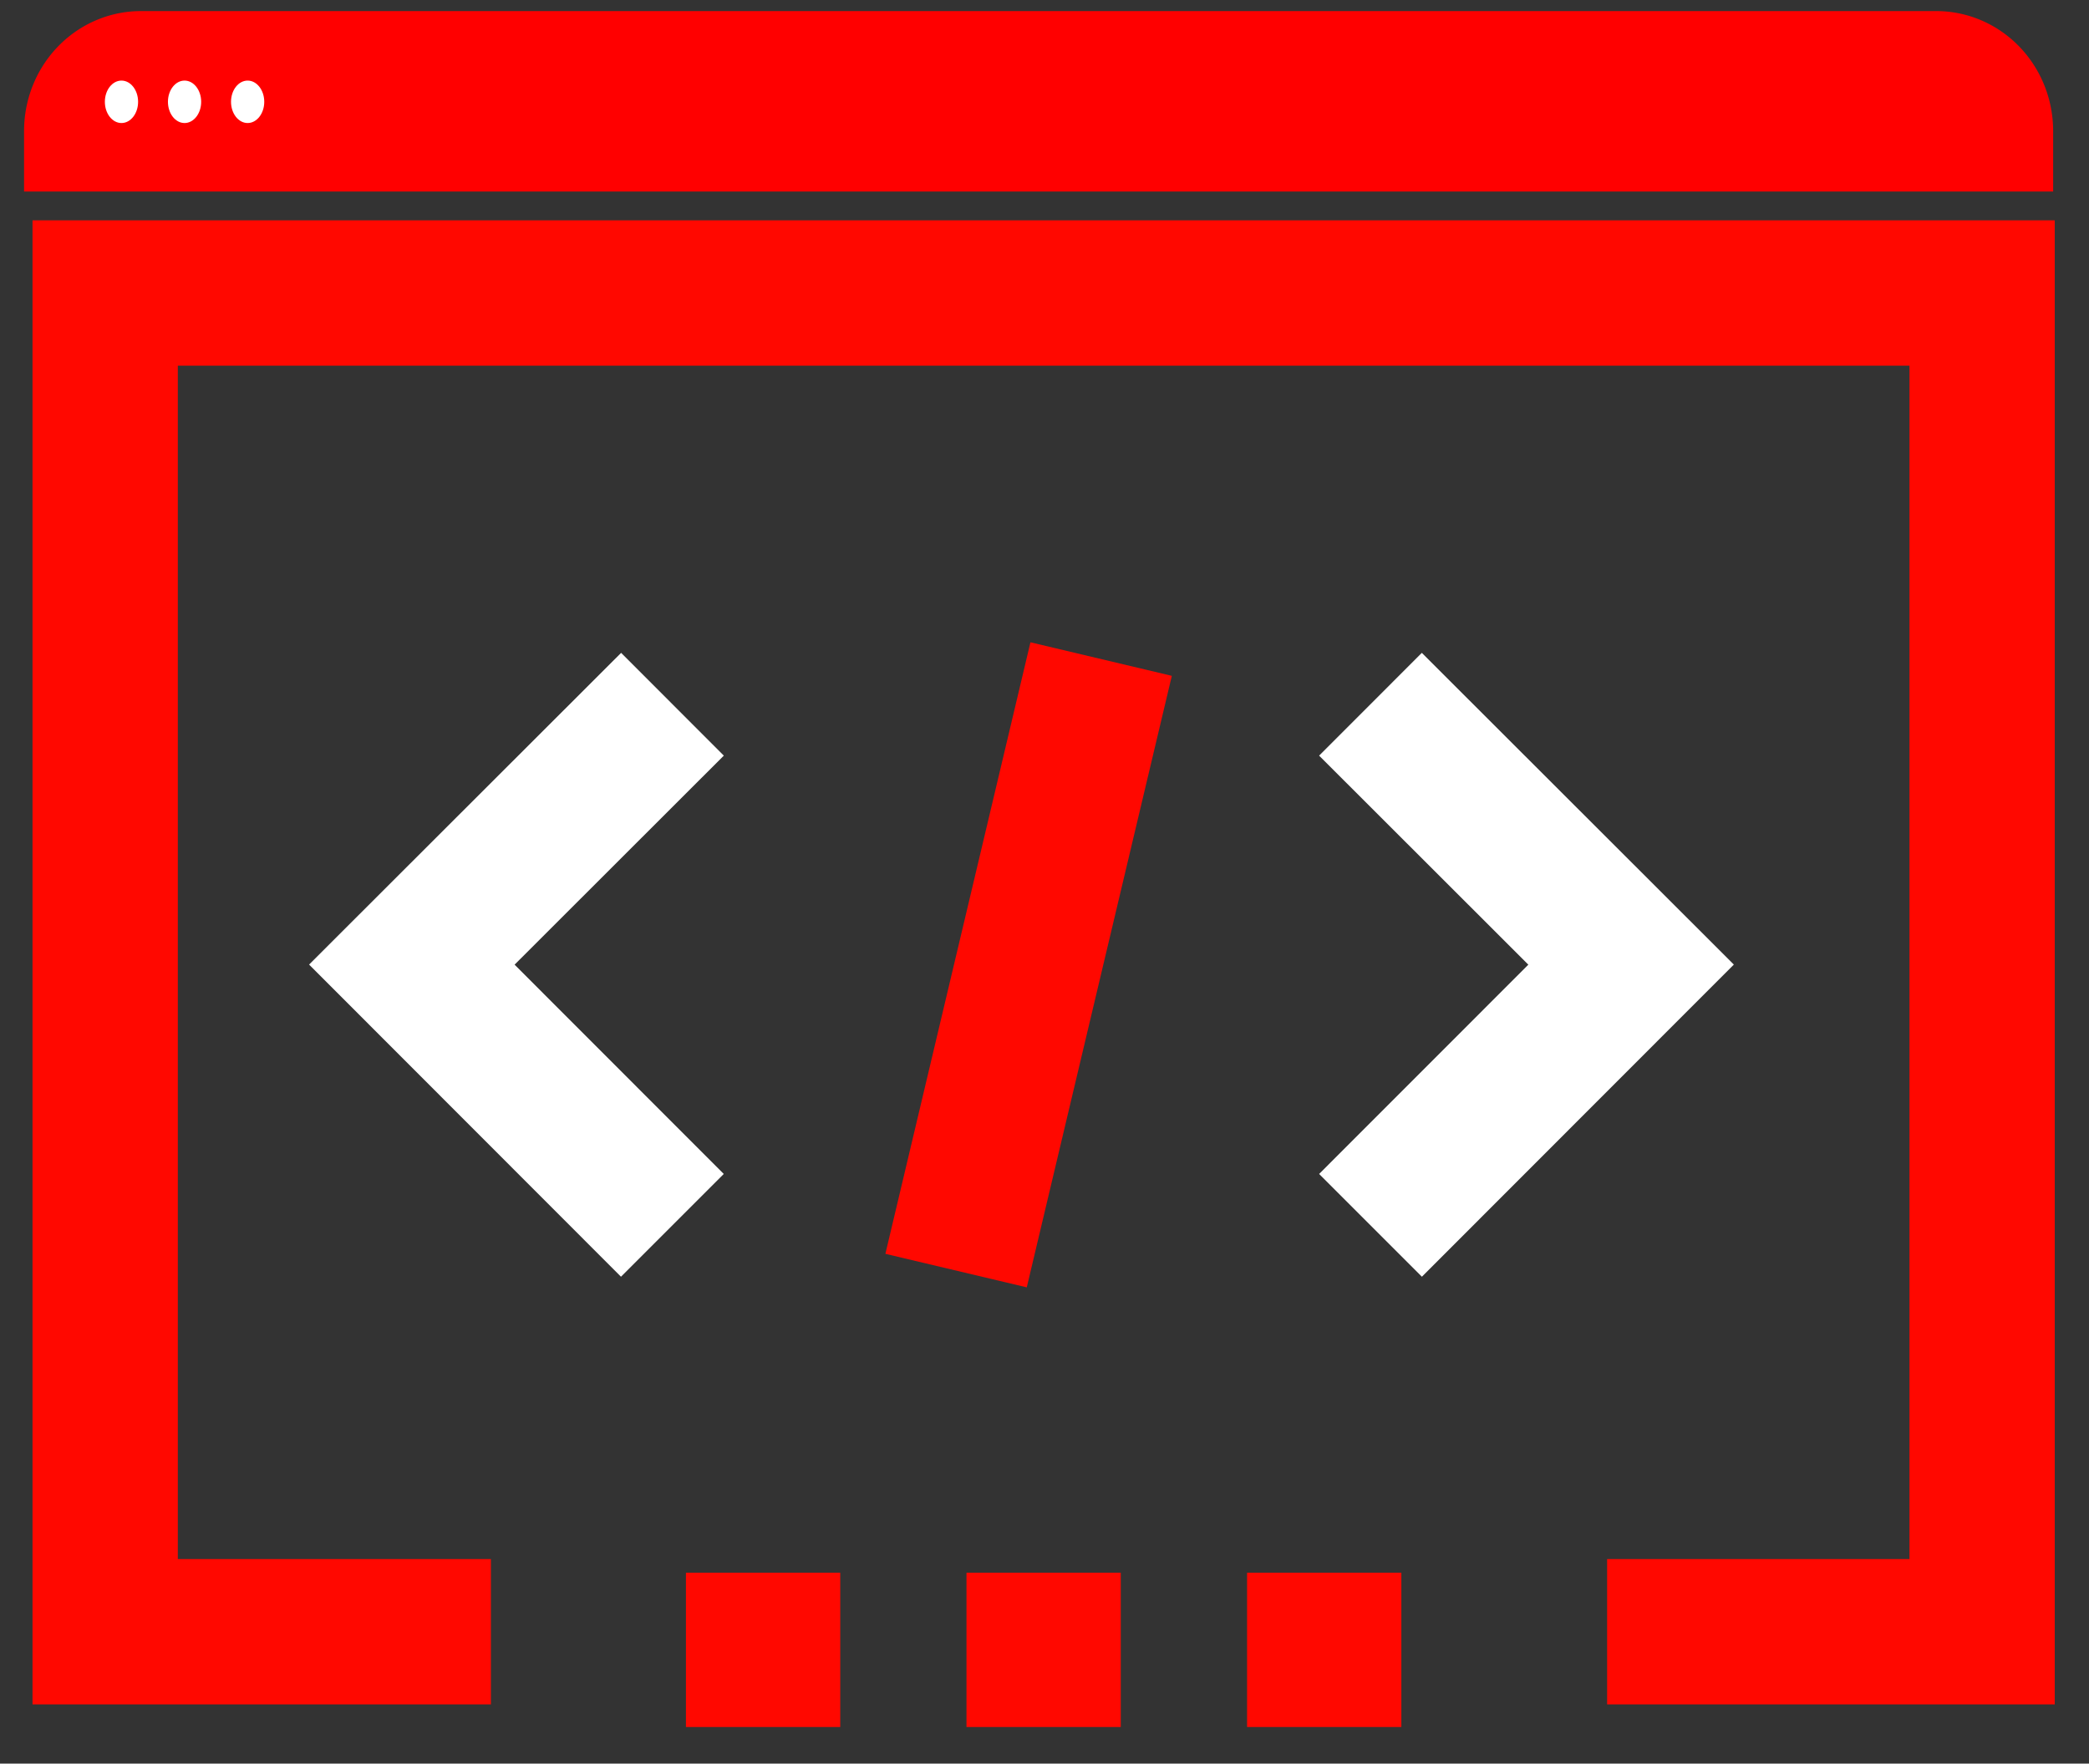 <?xml version="1.0" encoding="UTF-8" standalone="no"?>
<!-- Created with Inkscape (http://www.inkscape.org/) -->

<svg
   width="206.507mm"
   height="174.336mm"
   viewBox="0 0 206.507 174.336"
   version="1.1"
   id="svg926"
   inkscape:version="1.2.2 (732a01da63, 2022-12-09)"
   sodipodi:docname="AWS Aruba Static Website Design.svg"
   xmlns:inkscape="http://www.inkscape.org/namespaces/inkscape"
   xmlns:sodipodi="http://sodipodi.sourceforge.net/DTD/sodipodi-0.dtd"
   xmlns="http://www.w3.org/2000/svg"
   xmlns:svg="http://www.w3.org/2000/svg">
  <rect x="0" y="0" width="206.507" height="174.336" fill="#333333" stroke="none"/>
  <sodipodi:namedview
     id="namedview928"
     pagecolor="#ffffff"
     bordercolor="#000000"
     borderopacity="0.25"
     inkscape:showpageshadow="2"
     inkscape:pageopacity="0.0"
     inkscape:pagecheckerboard="0"
     inkscape:deskcolor="#d1d1d1"
     inkscape:document-units="mm"
     showgrid="false"
     inkscape:zoom="0.46057099"
     inkscape:cx="506.97939"
     inkscape:cy="458.12699"
     inkscape:window-width="1366"
     inkscape:window-height="697"
     inkscape:window-x="-8"
     inkscape:window-y="-8"
     inkscape:window-maximized="1"
     inkscape:current-layer="layer1" />
  <defs
     id="defs923">
    <clipPath
       clipPathUnits="userSpaceOnUse"
       id="clipPath544">
      <path
         d="m 322.248,203.106 v -61.279 h 18.928 v 6 h -12.928 v 49.278 h 71.504 v -49.278 h -12.485 v -6 h 18.484 v 61.279 z"
         id="path542" />
    </clipPath>
    <linearGradient
       x1="0"
       y1="0"
       x2="1"
       y2="0"
       gradientUnits="userSpaceOnUse"
       gradientTransform="matrix(86.67,0,0,-86.67,321.007,172.467)"
       spreadMethod="pad"
       id="linearGradient554">
      <stop
         style="stop-opacity:1;stop-color:#a85cff"
         offset="0"
         id="stop550" />
      <stop
         style="stop-opacity:1;stop-color:#4c23ca"
         offset="1"
         id="stop552" />
    </linearGradient>
    <clipPath
       clipPathUnits="userSpaceOnUse"
       id="clipPath564">
      <path
         d="m 349.229,140.892 h 6.373 v 6.371 h -6.373 z"
         id="path562" />
    </clipPath>
    <linearGradient
       x1="0"
       y1="0"
       x2="1"
       y2="0"
       gradientUnits="userSpaceOnUse"
       gradientTransform="matrix(86.683,0,0,-86.683,321.003,144.078)"
       spreadMethod="pad"
       id="linearGradient574">
      <stop
         style="stop-opacity:1;stop-color:#a85cff"
         offset="0"
         id="stop570" />
      <stop
         style="stop-opacity:1;stop-color:#4c23ca"
         offset="1"
         id="stop572" />
    </linearGradient>
    <clipPath
       clipPathUnits="userSpaceOnUse"
       id="clipPath584">
      <path
         d="m 360.814,140.892 h 6.371 v 6.371 h -6.371 z"
         id="path582" />
    </clipPath>
    <linearGradient
       x1="0"
       y1="0"
       x2="1"
       y2="0"
       gradientUnits="userSpaceOnUse"
       gradientTransform="matrix(86.67,0,0,-86.67,321.007,144.078)"
       spreadMethod="pad"
       id="linearGradient594">
      <stop
         style="stop-opacity:1;stop-color:#a85cff"
         offset="0"
         id="stop590" />
      <stop
         style="stop-opacity:1;stop-color:#4c23ca"
         offset="1"
         id="stop592" />
    </linearGradient>
    <clipPath
       clipPathUnits="userSpaceOnUse"
       id="clipPath604">
      <path
         d="m 372.4,140.892 h 6.371 v 6.371 H 372.4 Z"
         id="path602" />
    </clipPath>
    <linearGradient
       x1="0"
       y1="0"
       x2="1"
       y2="0"
       gradientUnits="userSpaceOnUse"
       gradientTransform="matrix(86.656,0,0,-86.656,321.016,144.078)"
       spreadMethod="pad"
       id="linearGradient614">
      <stop
         style="stop-opacity:1;stop-color:#a85cff"
         offset="0"
         id="stop610" />
      <stop
         style="stop-opacity:1;stop-color:#4c23ca"
         offset="1"
         id="stop612" />
    </linearGradient>
    <clipPath
       clipPathUnits="userSpaceOnUse"
       id="clipPath624">
      <path
         d="m 333.668,172.375 12.879,-12.889 4.244,4.243 -8.637,8.642 8.639,8.631 -4.24,4.244 z"
         id="path622" />
    </clipPath>
    <linearGradient
       x1="0"
       y1="0"
       x2="1"
       y2="0"
       gradientUnits="userSpaceOnUse"
       gradientTransform="matrix(58.663,0,0,-58.663,334.342,172.366)"
       spreadMethod="pad"
       id="linearGradient634">
      <stop
         style="stop-opacity:1;stop-color:#a85cff"
         offset="0"
         id="stop630" />
      <stop
         style="stop-opacity:1;stop-color:#4c23ca"
         offset="1"
         id="stop632" />
    </linearGradient>
    <clipPath
       clipPathUnits="userSpaceOnUse"
       id="clipPath644">
      <path
         d="m 375.375,181.002 8.639,-8.631 -8.639,-8.642 4.244,-4.243 12.881,12.889 -12.884,12.871 z"
         id="path642" />
    </clipPath>
    <linearGradient
       x1="0"
       y1="0"
       x2="1"
       y2="0"
       gradientUnits="userSpaceOnUse"
       gradientTransform="matrix(58.666,0,0,-58.666,334.341,172.366)"
       spreadMethod="pad"
       id="linearGradient654">
      <stop
         style="stop-opacity:1;stop-color:#a85cff"
         offset="0"
         id="stop650" />
      <stop
         style="stop-opacity:1;stop-color:#4c23ca"
         offset="1"
         id="stop652" />
    </linearGradient>
    <clipPath
       clipPathUnits="userSpaceOnUse"
       id="clipPath664">
      <path
         d="m 357.465,160.431 5.838,-1.384 5.99,25.25 -5.838,1.385 z"
         id="path662" />
    </clipPath>
    <linearGradient
       x1="0"
       y1="0"
       x2="1"
       y2="0"
       gradientUnits="userSpaceOnUse"
       gradientTransform="matrix(58.666,0,0,-58.666,334.342,172.364)"
       spreadMethod="pad"
       id="linearGradient674">
      <stop
         style="stop-opacity:1;stop-color:#a85cff"
         offset="0"
         id="stop670" />
      <stop
         style="stop-opacity:1;stop-color:#4c23ca"
         offset="1"
         id="stop672" />
    </linearGradient>
    <clipPath
       clipPathUnits="userSpaceOnUse"
       id="clipPath604-4">
      <path
         d="m 372.4,140.892 h 6.371 v 6.371 H 372.4 Z"
         id="path602-4" />
    </clipPath>
    <clipPath
       clipPathUnits="userSpaceOnUse"
       id="clipPath604-2">
      <path
         d="m 372.4,140.892 h 6.371 v 6.371 H 372.4 Z"
         id="path602-6" />
    </clipPath>
    <clipPath
       clipPathUnits="userSpaceOnUse"
       id="clipPath604-3">
      <path
         d="m 372.4,140.892 h 6.371 v 6.371 H 372.4 Z"
         id="path602-5" />
    </clipPath>
    <clipPath
       clipPathUnits="userSpaceOnUse"
       id="clipPath604-5">
      <path
         d="m 372.4,140.892 h 6.371 v 6.371 H 372.4 Z"
         id="path602-0" />
    </clipPath>
    <clipPath
       clipPathUnits="userSpaceOnUse"
       id="clipPath604-26">
      <path
         d="m 372.4,140.892 h 6.371 v 6.371 H 372.4 Z"
         id="path602-9" />
    </clipPath>
    <clipPath
       clipPathUnits="userSpaceOnUse"
       id="clipPath604-9">
      <path
         d="m 372.4,140.892 h 6.371 v 6.371 H 372.4 Z"
         id="path602-64" />
    </clipPath>
    <clipPath
       clipPathUnits="userSpaceOnUse"
       id="clipPath604-30">
      <path
         d="m 372.4,140.892 h 6.371 v 6.371 H 372.4 Z"
         id="path602-01" />
    </clipPath>
    <clipPath
       clipPathUnits="userSpaceOnUse"
       id="clipPath604-54">
      <path
         d="m 372.4,140.892 h 6.371 v 6.371 H 372.4 Z"
         id="path602-54" />
    </clipPath>
  </defs>
  <g
     inkscape:label="Layer 1"
     inkscape:groupmode="layer"
     id="layer1"
     transform="translate(-3.749,-27.302)">
    <g
       id="g538"
       transform="matrix(2.394,0,0,-2.394,-764.498,535.317)"
       style="fill:#ff0800;fill-opacity:1">
      <g
         id="g540"
         clip-path="url(#clipPath544)"
         style="fill:#ff0800;fill-opacity:1">
        <g
           id="g546"
           style="fill:#ff0800;fill-opacity:1">
          <g
             id="g548"
             style="fill:#ff0800;fill-opacity:1">
            <path
               d="m 322.248,203.106 v -61.279 h 18.928 v 6 h -12.928 v 49.278 h 71.504 v -49.278 h -12.485 v -6 h 18.484 v 61.279 z"
               style="fill:#ff0800;fill-opacity:1;stroke:none"
               id="path556" />
          </g>
        </g>
      </g>
    </g>
    <g
       id="g558"
       transform="matrix(2.394,0,0,-2.394,-764.498,535.317)"
       style="fill:#ff0800;fill-opacity:1">
      <g
         id="g560"
         clip-path="url(#clipPath564)"
         style="fill:#ff0800;fill-opacity:1">
        <g
           id="g566"
           style="fill:#ff0800;fill-opacity:1">
          <g
             id="g568"
             style="fill:#ff0800;fill-opacity:1">
            <path
               d="m 349.229,140.892 h 6.373 v 6.371 h -6.373 z"
               style="fill:#ff0800;fill-opacity:1;stroke:none"
               id="path576" />
          </g>
        </g>
      </g>
    </g>
    <g
       id="g578"
       transform="matrix(2.394,0,0,-2.394,-764.498,535.317)"
       style="fill:#ff0800;fill-opacity:1">
      <g
         id="g580"
         clip-path="url(#clipPath584)"
         style="fill:#ff0800;fill-opacity:1">
        <g
           id="g586"
           style="fill:#ff0800;fill-opacity:1">
          <g
             id="g588"
             style="fill:#ff0800;fill-opacity:1">
            <path
               d="m 360.814,140.892 h 6.371 v 6.371 h -6.371 z"
               style="fill:#ff0800;fill-opacity:1;stroke:none"
               id="path596" />
          </g>
        </g>
      </g>
    </g>
    <g
       id="g598"
       transform="matrix(2.394,0,0,-2.394,-764.498,535.317)"
       style="fill:#ff0800;fill-opacity:1">
      <g
         id="g600"
         clip-path="url(#clipPath604)"
         style="fill:#ff0800;fill-opacity:1">
        <g
           id="g606"
           style="fill:#ff0800;fill-opacity:1">
          <g
             id="g608"
             style="fill:#ff0800;fill-opacity:1">
            <path
               d="m 372.4,140.892 h 6.371 v 6.371 H 372.4 Z"
               style="fill:#ff0800;fill-opacity:1;stroke:none"
               id="path616" />
          </g>
        </g>
      </g>
    </g>
    <g
       id="g618"
       transform="matrix(2.394,0,0,-2.394,-764.498,535.317)"
       style="fill:#ffffff;fill-opacity:1">
      <g
         id="g620"
         clip-path="url(#clipPath624)"
         style="fill:#ffffff;fill-opacity:1">
        <g
           id="g626"
           style="fill:#ffffff;fill-opacity:1">
          <g
             id="g628"
             style="fill:#ffffff;fill-opacity:1">
            <path
               d="m 333.668,172.375 12.879,-12.889 4.244,4.243 -8.637,8.642 8.639,8.631 -4.24,4.244 z"
               style="fill:#ffffff;fill-opacity:1;stroke:none"
               id="path636" />
          </g>
        </g>
      </g>
    </g>
    <g
       id="g638"
       transform="matrix(2.394,0,0,-2.394,-764.498,535.317)"
       style="fill:#ffffff;fill-opacity:1">
      <g
         id="g640"
         clip-path="url(#clipPath644)"
         style="fill:#ffffff;fill-opacity:1">
        <g
           id="g646"
           style="fill:#ffffff;fill-opacity:1">
          <g
             id="g648"
             style="fill:#ffffff;fill-opacity:1">
            <path
               d="m 375.375,181.002 8.639,-8.631 -8.639,-8.642 4.244,-4.243 12.881,12.889 -12.884,12.871 z"
               style="fill:#ffffff;fill-opacity:1;stroke:none"
               id="path656" />
          </g>
        </g>
      </g>
    </g>
    <g
       id="g658"
       transform="matrix(2.394,0,0,-2.394,-764.498,535.317)"
       style="fill:#ff0800;fill-opacity:1">
      <g
         id="g660"
         clip-path="url(#clipPath664)"
         style="fill:#ff0800;fill-opacity:1">
        <g
           id="g666"
           style="fill:#ff0800;fill-opacity:1">
          <g
             id="g668"
             style="fill:#ff0800;fill-opacity:1">
            <path
               d="m 357.465,160.431 5.838,-1.384 5.99,25.25 -5.838,1.385 z"
               style="fill:#ff0800;fill-opacity:1;stroke:none"
               id="path676" />
          </g>
        </g>
      </g>
    </g>
    <path
       fill="#0066ff"
       d="M 206.711,46.237 H 6.128 V 40.231 A 11.549,11.85 0 0 1 17.668,28.398 H 195.171 a 11.549,11.85 0 0 1 11.54,11.833 z"
       id="path3441"
       style="fill:#ff0000;stroke-width:0.394" />
    <g
       fill="#ffffff"
       id="g3449"
       transform="matrix(0.391,0,0,0.397,6.189,-5.794)">
      <ellipse
         ry="5.284"
         rx="4.201"
         cy="108.715"
         cx="24.473"
         id="ellipse3443" />
      <ellipse
         ry="5.284"
         rx="4.201"
         cy="108.715"
         cx="40.42"
         id="ellipse3445" />
      <ellipse
         ry="5.284"
         rx="4.201"
         cy="108.715"
         cx="56.368"
         id="ellipse3447" />
    </g>
  </g>
</svg>
